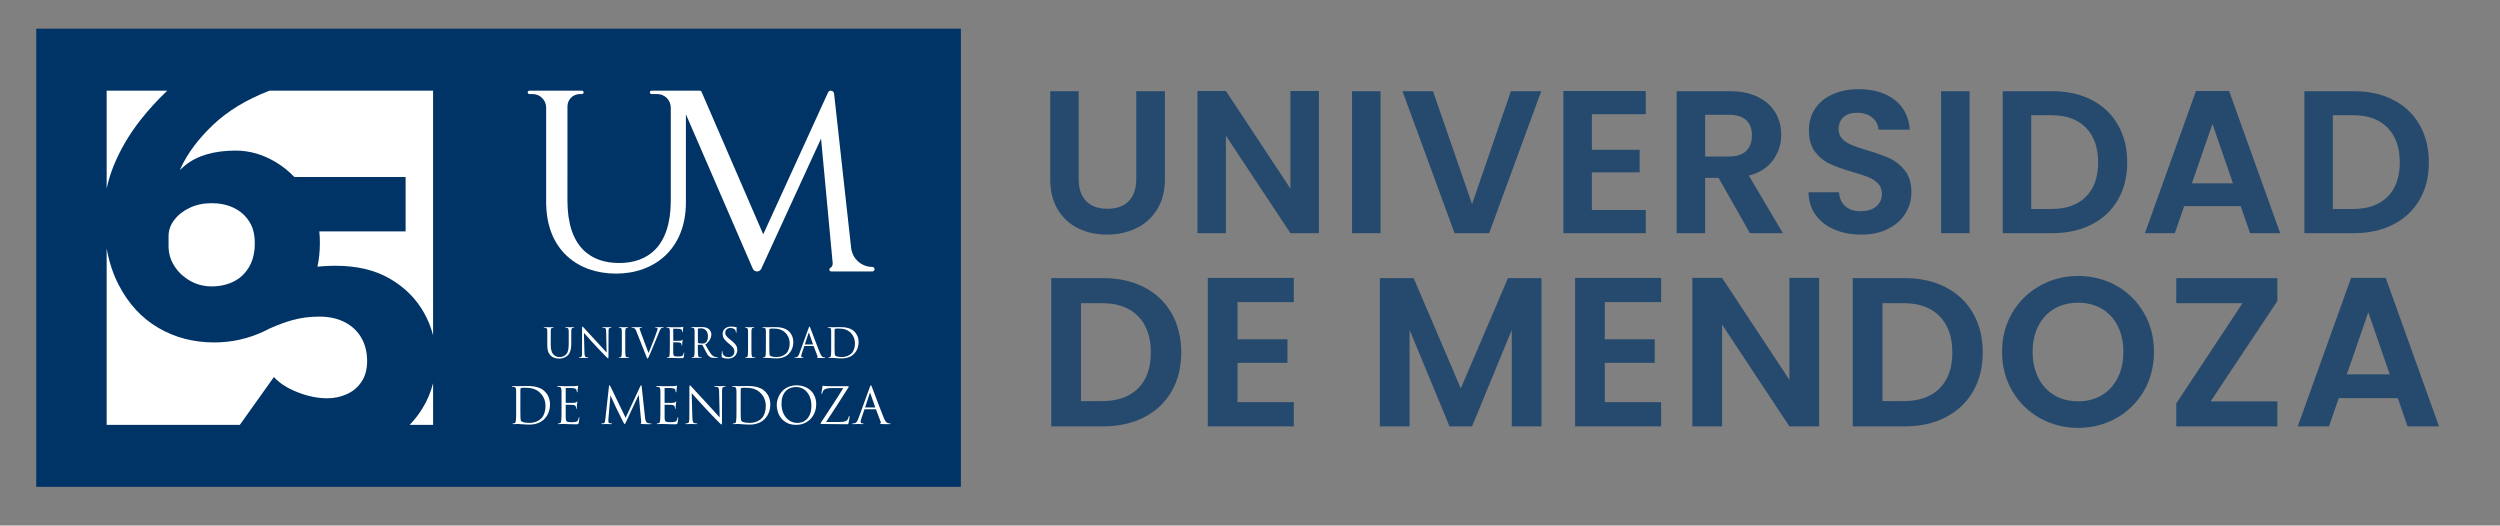 <?xml version="1.0" encoding="UTF-8"?>
<svg id="Capa_1" data-name="Capa 1" xmlns="http://www.w3.org/2000/svg" viewBox="0 0 3656.08 768.51">
  <rect x="0" y="0" width="3656.08" height="768.51" fill="#808080" stroke="none"/>
  <defs>
    <style>
      .cls-1, .cls-2 {
        fill: #fff;
      }

      .cls-2, .cls-3 {
        fill-rule: evenodd;
      }

      .cls-4, .cls-3 {
        fill: #036;
      }

      .cls-5 {
        opacity: .7;
      }
    </style>
  </defs>
  <path class="cls-3" d="M53,711.95V41.95h1352.22v670H53Z"/>
  <g class="cls-5">
    <g>
      <path class="cls-4" d="M1577.5,133.39v128.5c0,14.08,3.67,24.84,11.01,32.27,7.33,7.44,17.65,11.16,30.94,11.16s23.89-3.72,31.23-11.16c7.33-7.44,11.01-18.19,11.01-32.27v-128.5h41.94v128.21c0,17.65-3.82,32.57-11.45,44.77-7.64,12.19-17.85,21.37-30.64,27.51-12.79,6.15-27.02,9.22-42.69,9.22s-29.5-3.07-42.09-9.22c-12.6-6.14-22.56-15.32-29.9-27.51-7.34-12.2-11.01-27.12-11.01-44.77v-128.21h41.65Z"/>
      <path class="cls-4" d="M1928.8,341.02h-41.65l-94.3-142.49v142.49h-41.65v-207.93h41.65l94.3,142.78v-142.78h41.65v207.93Z"/>
      <path class="cls-4" d="M2018.93,133.39v207.63h-41.65v-207.63h41.65Z"/>
      <path class="cls-4" d="M2253.92,133.39l-76.15,207.63h-50.57l-76.15-207.63h44.62l57.11,165.09,56.82-165.09h44.32Z"/>
      <path class="cls-4" d="M2327.99,167v52.06h69.9v33.02h-69.9v55.03h78.83v33.91h-120.47v-207.93h120.47v33.91h-78.83Z"/>
      <path class="cls-4" d="M2559.12,341.02l-45.81-80.91h-19.63v80.91h-41.65v-207.63h77.94c16.06,0,29.75,2.83,41.05,8.48,11.3,5.65,19.78,13.29,25.43,22.9,5.65,9.62,8.48,20.38,8.48,32.27,0,13.68-3.97,26.03-11.9,37.03-7.93,11.01-19.74,18.59-35.4,22.76l49.68,84.18h-48.19ZM2493.68,228.87h34.8c11.3,0,19.73-2.72,25.28-8.18,5.55-5.45,8.33-13.04,8.33-22.76s-2.78-16.91-8.33-22.16c-5.55-5.25-13.98-7.88-25.28-7.88h-34.8v60.98Z"/>
      <path class="cls-4" d="M2682.72,335.66c-11.6-4.96-20.78-12.09-27.52-21.42-6.74-9.32-10.22-20.33-10.41-33.02h44.62c.59,8.53,3.62,15.27,9.07,20.23,5.45,4.96,12.94,7.44,22.46,7.44s17.35-2.33,22.9-6.99c5.55-4.66,8.33-10.76,8.33-18.29,0-6.15-1.89-11.2-5.65-15.17-3.77-3.96-8.48-7.09-14.13-9.37-5.65-2.28-13.44-4.81-23.35-7.58-13.49-3.96-24.44-7.88-32.87-11.75-8.43-3.87-15.67-9.71-21.71-17.55-6.05-7.83-9.07-18.29-9.07-31.38,0-12.29,3.07-23,9.22-32.13,6.14-9.12,14.77-16.11,25.88-20.97,11.1-4.86,23.8-7.29,38.08-7.29,21.42,0,38.82,5.21,52.2,15.62,13.39,10.41,20.77,24.94,22.16,43.58h-45.81c-.4-7.14-3.42-13.04-9.07-17.7-5.65-4.66-13.14-6.99-22.46-6.99-8.13,0-14.63,2.08-19.48,6.25-4.86,4.16-7.29,10.22-7.29,18.15,0,5.55,1.83,10.16,5.5,13.83,3.67,3.67,8.23,6.64,13.68,8.92,5.45,2.28,13.14,4.91,23.05,7.88,13.48,3.97,24.49,7.93,33.02,11.9,8.52,3.97,15.86,9.92,22.01,17.85,6.14,7.94,9.22,18.35,9.22,31.23,0,11.11-2.88,21.42-8.63,30.94-5.75,9.52-14.18,17.1-25.28,22.76-11.11,5.65-24.29,8.48-39.56,8.48-14.48,0-27.52-2.48-39.12-7.44Z"/>
      <path class="cls-4" d="M2880.38,133.39v207.63h-41.65v-207.63h41.65Z"/>
      <path class="cls-4" d="M3059,146.18c16.56,8.53,29.35,20.67,38.37,36.44,9.02,15.77,13.53,34.06,13.53,54.88s-4.51,39.02-13.53,54.58c-9.03,15.57-21.82,27.62-38.37,36.14-16.56,8.53-35.75,12.79-57.56,12.79h-72.58v-207.63h72.58c21.81,0,41,4.27,57.56,12.79ZM3050.53,287.77c11.9-11.9,17.85-28.65,17.85-50.27s-5.95-38.52-17.85-50.72c-11.9-12.2-28.76-18.29-50.57-18.29h-29.45v137.13h29.45c21.81,0,38.67-5.95,50.57-17.85Z"/>
      <path class="cls-4" d="M3276.9,301.45h-82.7l-13.68,39.56h-43.73l74.66-207.93h48.49l74.66,207.93h-44.02l-13.68-39.56ZM3265.59,268.14l-30.04-86.86-30.04,86.86h60.09Z"/>
      <path class="cls-4" d="M3500.14,146.18c16.56,8.53,29.35,20.67,38.37,36.44,9.02,15.77,13.53,34.06,13.53,54.88s-4.51,39.02-13.53,54.58c-9.03,15.57-21.82,27.62-38.37,36.14-16.56,8.53-35.75,12.79-57.56,12.79h-72.58v-207.63h72.58c21.81,0,41,4.27,57.56,12.79ZM3491.66,287.77c11.9-11.9,17.85-28.65,17.85-50.27s-5.95-38.52-17.85-50.72c-11.9-12.2-28.76-18.29-50.57-18.29h-29.45v137.13h29.45c21.81,0,38.67-5.95,50.57-17.85Z"/>
    </g>
    <g>
      <path class="cls-4" d="M1673.26,420.06c17.29,8.91,30.65,21.59,40.08,38.06,9.42,16.46,14.14,35.57,14.14,57.32s-4.71,40.75-14.14,57.01c-9.43,16.26-22.79,28.84-40.08,37.75-17.3,8.91-37.33,13.36-60.11,13.36h-75.8v-216.85h75.8c22.78,0,42.82,4.46,60.11,13.36ZM1664.41,567.94c12.43-12.43,18.64-29.92,18.64-52.5s-6.21-40.23-18.64-52.97c-12.43-12.74-30.03-19.11-52.81-19.11h-30.76v143.22h30.76c22.78,0,40.39-6.21,52.81-18.64Z"/>
      <path class="cls-4" d="M1809.8,441.81v54.37h73.01v34.48h-73.01v57.47h82.33v35.42h-125.82v-217.16h125.82v35.42h-82.33Z"/>
      <path class="cls-4" d="M2254.36,406.71v216.85h-43.49v-141.04l-58.1,141.04h-32.93l-58.41-141.04v141.04h-43.49v-216.85h49.4l68.97,161.24,68.97-161.24h49.08Z"/>
      <path class="cls-4" d="M2346.93,441.81v54.37h73.01v34.48h-73.01v57.47h82.33v35.42h-125.82v-217.16h125.82v35.42h-82.33Z"/>
      <path class="cls-4" d="M2660.4,623.55h-43.49l-98.48-148.81v148.81h-43.49v-217.16h43.49l98.48,149.12v-149.12h43.49v217.16Z"/>
      <path class="cls-4" d="M2845.4,420.06c17.29,8.91,30.65,21.59,40.08,38.06,9.42,16.46,14.14,35.57,14.14,57.32s-4.71,40.75-14.14,57.01c-9.43,16.26-22.79,28.84-40.08,37.75-17.3,8.91-37.33,13.36-60.11,13.36h-75.8v-216.85h75.8c22.78,0,42.82,4.46,60.11,13.36ZM2836.54,567.94c12.43-12.43,18.64-29.92,18.64-52.5s-6.21-40.23-18.64-52.97c-12.43-12.74-30.03-19.11-52.81-19.11h-30.76v143.22h30.76c22.78,0,40.39-6.21,52.81-18.64Z"/>
      <path class="cls-4" d="M2983.18,611.44c-16.99-9.52-30.45-22.73-40.39-39.61-9.94-16.88-14.91-35.98-14.91-57.32s4.97-40.12,14.91-57.01c9.94-16.88,23.4-30.08,40.39-39.61,16.98-9.52,35.62-14.29,55.92-14.29s39.19,4.77,56.08,14.29c16.88,9.53,30.24,22.73,40.08,39.61,9.83,16.88,14.76,35.88,14.76,57.01s-4.92,40.44-14.76,57.32c-9.84,16.88-23.25,30.09-40.23,39.61-16.98,9.53-35.62,14.29-55.92,14.29s-38.94-4.76-55.92-14.29ZM3073.58,578.04c9.94-5.9,17.71-14.34,23.3-25.32,5.59-10.98,8.39-23.71,8.39-38.21s-2.8-27.18-8.39-38.06c-5.59-10.88-13.36-19.21-23.3-25.01-9.94-5.79-21.44-8.7-34.48-8.7s-24.6,2.9-34.64,8.7c-10.05,5.8-17.86,14.14-23.46,25.01-5.59,10.87-8.39,23.56-8.39,38.06s2.8,27.24,8.39,38.21c5.59,10.98,13.41,19.42,23.46,25.32,10.04,5.9,21.59,8.85,34.64,8.85s24.54-2.95,34.48-8.85Z"/>
      <path class="cls-4" d="M3232.95,586.89h97.55v36.66h-147.88v-33.55l96.93-146.64h-96.93v-36.66h147.88v33.55l-97.55,146.64Z"/>
      <path class="cls-4" d="M3506.64,582.23h-86.37l-14.29,41.32h-45.67l77.98-217.16h50.64l77.98,217.16h-45.98l-14.29-41.32ZM3494.84,547.44l-31.38-90.72-31.38,90.72h62.75Z"/>
    </g>
  </g>
  <g>
    <g>
      <path class="cls-2" d="M1275.66,390.33h0c-15.85,0-29.17-11.99-30.93-27.83l-24.94-225.53c-.28-2.45-2.19-4.38-4.67-4.38-1.69,0-3.32.91-3.99,2.26l-94.95,207.83-90.26-208.54s-.01-.03-.02-.05l-.09-.2h-.05c-.42-.76-1.2-1.29-2.12-1.29h-70.81c-1.36,0-2.46,1.11-2.46,2.48s1.1,2.48,2.46,2.48h8.35c10.8,0,19.56,8.69,19.79,19.49,0,42.62,0,136.86,0,136.86-.26,67.09-33.98,90.73-75.56,90.73s-75.57-23.41-75.57-91.5c0-.88.04-137.49.04-137.49,0-9.84,7.82-17.83,17.55-18.07v-.02h3.64c1.36,0,2.46-1.11,2.46-2.48s-1.1-2.48-2.46-2.48h-76.91c-1.36,0-2.46,1.11-2.46,2.48s1.1,2.48,2.46,2.48h4.8c10.91,0,19.76,8.9,19.76,19.87v141.31h.06c1.18,67.14,46.44,101.41,102.13,101.41s102.18-35.56,102.18-104.11v-128.88l97.59,225.33c.97,2.64,3.47,4.53,6.43,4.53,2.78,0,5.16-1.66,6.24-4.05v.02s87.38-190.31,87.38-190.31l17,182c.26,2.78-.85,5.79-3.35,7-.95.46-1.59,1.79-1.59,2.56,0,1.85,1.44,2.78,3.27,2.78h59.58c1.83,0,3.32-1.5,3.32-3.34s-1.49-3.34-3.32-3.34Z"/>
      <g>
        <path class="cls-1" d="M800.37,504.46v-17.95c0-.9,0-1.61-.03-2.15-.02-.54-.05-1.05-.09-1.52-.08-1.04-.28-1.81-.6-2.33-.31-.52-.97-.88-1.96-1.08-.24-.08-.56-.13-.98-.15-.42-.02-.77-.03-1.04-.03-.31,0-.48-.12-.48-.36,0-.32.32-.48.95-.48.67,0,1.38,0,2.11.03.73.02,1.42.04,2.07.06.65.02,1.22.04,1.71.06.49.02.79.03.91.03s.41,0,.88-.03c.47-.02,1-.04,1.59-.06.59-.02,1.19-.04,1.81-.06.61-.02,1.13-.03,1.57-.03.63,0,.95.16.95.48,0,.24-.16.36-.48.36-.2,0-.41,0-.62.03s-.5.07-.86.15c-.79.12-1.34.46-1.64,1.02-.3.56-.49,1.35-.56,2.39-.04.48-.07.99-.09,1.52-.02.54-.03,1.25-.03,2.15v17.6c0,2.15.11,4.01.33,5.59.22,1.57.53,2.94.92,4.09.4,1.16.87,2.14,1.43,2.96.56.82,1.15,1.52,1.79,2.12,1.47,1.39,2.91,2.29,4.32,2.69,1.41.4,2.97.6,4.67.6,1.83,0,3.57-.4,5.24-1.2,1.67-.8,3.04-1.83,4.11-3.11,1.39-1.71,2.31-3.8,2.77-6.27.46-2.47.69-5.26.69-8.37v-16.7c0-.9,0-1.61-.03-2.15-.02-.54-.05-1.05-.09-1.52-.08-1.04-.28-1.81-.6-2.33-.31-.52-.97-.88-1.96-1.08-.24-.08-.56-.13-.98-.15-.42-.02-.76-.03-1.04-.03-.32,0-.48-.12-.48-.36,0-.32.32-.48.95-.48.67,0,1.37,0,2.08.03.71.02,1.36.04,1.96.06.59.02,1.1.04,1.51.06.41.02.66.03.74.03.12,0,.36,0,.71-.03.35-.02.78-.04,1.28-.06.49-.02,1.01-.04,1.54-.06.54-.02,1.02-.03,1.46-.03.64,0,.95.16.95.48,0,.24-.16.36-.47.36-.2,0-.41,0-.62.03-.22.02-.5.07-.87.15-.79.2-1.33.56-1.63,1.08-.3.52-.49,1.29-.56,2.33-.04.48-.07.99-.09,1.52-.02.54-.03,1.25-.03,2.15v15.62c0,1.63-.06,3.28-.18,4.93-.12,1.65-.38,3.27-.77,4.84-.4,1.57-.95,3.05-1.67,4.42-.71,1.37-1.67,2.6-2.86,3.68-1.07.96-2.15,1.72-3.25,2.3-1.09.58-2.15,1.03-3.18,1.34-1.04.32-2.05.53-3.04.63-1,.1-1.93.15-2.8.15-.52,0-1.24-.03-2.17-.09-.93-.06-1.98-.23-3.12-.51-1.15-.28-2.33-.71-3.54-1.29-1.21-.58-2.35-1.36-3.43-2.36-.7-.72-1.37-1.52-1.99-2.42-.63-.9-1.18-1.97-1.65-3.23-.47-1.25-.83-2.7-1.09-4.33-.25-1.63-.38-3.55-.38-5.74Z"/>
        <path class="cls-1" d="M853.95,486.83l.77,28.62c.04,1.23.11,2.26.21,3.08.1.82.24,1.49.41,2.03.18.54.41.95.69,1.22.28.28.61.48,1.01.6.55.16,1.12.26,1.69.3.57.04,1,.06,1.28.06.32,0,.48.12.48.36,0,.32-.35.48-1.07.48-1.7,0-3.11-.03-4.22-.09-1.11-.06-1.8-.09-2.08-.09s-.96.03-2.05.09c-1.09.06-2.31.09-3.66.09-.63,0-.95-.16-.95-.48,0-.24.16-.36.48-.36.24,0,.59-.02,1.07-.06.48-.04.93-.14,1.37-.3.75-.2,1.24-.84,1.46-1.91.22-1.08.32-2.97.32-5.68l.06-34.24c0-1.16.05-1.94.15-2.36s.27-.63.5-.63.56.24.98.72c.42.48.78.88,1.1,1.2.24.24.92.99,2.05,2.24,1.13,1.25,2.56,2.82,4.31,4.69,1.74,1.87,3.69,3.98,5.85,6.33,2.16,2.35,4.39,4.76,6.68,7.23,1.47,1.59,2.94,3.21,4.43,4.84,1.49,1.64,2.88,3.17,4.19,4.6,1.31,1.43,2.46,2.7,3.45,3.79.99,1.1,1.72,1.88,2.2,2.36l-.66-30.35c-.04-1.95-.2-3.33-.5-4.12-.3-.8-.9-1.31-1.81-1.55-.56-.12-1.12-.2-1.69-.24-.58-.04-.98-.06-1.22-.06-.32,0-.48-.14-.48-.42s.4-.42,1.19-.42c.67,0,1.34,0,1.99.03.66.02,1.27.04,1.84.06.58.02,1.07.04,1.49.06.41.02.7.03.86.03.32,0,.93-.03,1.84-.09.91-.06,1.98-.09,3.21-.09.71,0,1.07.14,1.07.42s-.22.42-.65.42c-.16,0-.35,0-.56.03-.22.02-.5.07-.87.15-.99.2-1.6.69-1.84,1.46-.24.78-.36,2.06-.36,3.86l-.12,35.01c0,1-.01,1.77-.03,2.33-.02.56-.05.98-.09,1.25-.04.28-.09.46-.15.54-.06.08-.15.12-.27.12s-.27-.05-.44-.15c-.18-.1-.43-.29-.74-.57-.31-.28-.72-.67-1.22-1.17-.49-.5-1.14-1.15-1.93-1.94-.16-.16-.76-.77-1.81-1.82-1.05-1.05-2.33-2.37-3.83-3.94-1.51-1.57-3.13-3.28-4.87-5.11-1.74-1.83-3.41-3.6-4.99-5.32-1.74-1.87-3.44-3.71-5.08-5.53-1.65-1.81-3.16-3.5-4.55-5.05-1.39-1.55-2.59-2.9-3.63-4.03-1.03-1.14-1.78-1.98-2.26-2.54Z"/>
        <path class="cls-1" d="M914.38,495.73v10.52c0,2.87,0,5.43.03,7.68.02,2.25.11,4.01.27,5.29.08.88.26,1.61.53,2.21.28.6.87.96,1.78,1.07.44.08.92.14,1.46.18.54.04.94.06,1.22.06.32,0,.48.12.48.36,0,.32-.32.48-.95.48-.83,0-1.67,0-2.5-.03-.83-.02-1.59-.04-2.29-.06-.69-.02-1.27-.04-1.72-.06-.45-.02-.72-.03-.8-.03s-.35,0-.8.03c-.46.02-.98.04-1.58.06-.59.02-1.21.04-1.84.06-.63.02-1.17.03-1.6.03-.64,0-.95-.16-.95-.48,0-.24.16-.36.47-.36.28,0,.58-.02.89-.06.32-.04.62-.1.89-.18.6-.12,1-.48,1.22-1.07.22-.6.39-1.34.5-2.21.16-1.28.25-3.04.27-5.29.02-2.25.03-4.81.03-7.68v-19.75c0-.9,0-1.61-.03-2.15-.02-.54-.05-1.05-.09-1.52-.12-1.95-.79-3.07-2.02-3.35-.31-.08-.65-.14-1.01-.18-.35-.04-.64-.06-.83-.06-.31,0-.47-.12-.47-.36,0-.32.31-.48.95-.48.47,0,1.05,0,1.72.03.67.02,1.31.04,1.9.06.59.02,1.12.04,1.58.06.45.02.72.03.8.03s.35,0,.8-.03c.46-.02.98-.04,1.58-.06.59-.02,1.21-.04,1.84-.06.63-.02,1.17-.03,1.6-.03.64,0,.95.16.95.48,0,.24-.16.36-.48.36-.2,0-.41,0-.62.03-.22.02-.5.07-.86.15-.79.16-1.34.51-1.63,1.05-.3.54-.49,1.32-.56,2.36-.04.48-.07.99-.09,1.52-.02.54-.03,1.25-.03,2.15v9.23Z"/>
        <path class="cls-1" d="M937.01,485.69l11.41,30.59c.56-1.31,1.23-2.96,2.02-4.93.79-1.97,1.63-4.06,2.5-6.27.87-2.21,1.75-4.46,2.64-6.75.89-2.29,1.71-4.44,2.47-6.45.75-2.01,1.4-3.79,1.93-5.35.53-1.55.92-2.69,1.16-3.41.16-.44.29-.86.39-1.25.1-.4.15-.74.15-1.02,0-.24-.05-.49-.15-.75-.1-.26-.31-.47-.63-.63-.35-.12-.74-.19-1.16-.21s-.78-.03-1.1-.03c-.44,0-.66-.12-.66-.36,0-.32.44-.48,1.31-.48,1.19,0,2.37.03,3.54.09,1.17.06,1.93.09,2.29.09.08,0,.29,0,.62-.03.33-.02.73-.04,1.19-.06.46-.02.93-.04,1.43-.06.49-.02.96-.03,1.4-.03.67,0,1.01.14,1.01.42s-.24.42-.71.42c-.2,0-.58.03-1.16.09-.57.06-1.14.27-1.69.63-.2.12-.41.29-.62.51-.22.22-.46.54-.71.96-.26.42-.54.97-.86,1.64-.32.68-.67,1.51-1.07,2.51-.16.44-.46,1.18-.89,2.21-.44,1.04-.95,2.29-1.54,3.76-.6,1.47-1.26,3.09-1.99,4.84-.73,1.75-1.48,3.55-2.23,5.38-1.82,4.38-3.39,8.13-4.69,11.23-1.31,3.11-2.3,5.4-2.97,6.87-.83,1.79-1.39,3-1.66,3.61-.28.62-.56.93-.83.93-.36,0-.67-.26-.92-.78-.26-.52-.66-1.49-1.22-2.93l-14.56-36.63c-.31-.84-.62-1.51-.92-2.03-.3-.52-.61-.94-.92-1.28-.31-.34-.67-.6-1.07-.78-.39-.18-.85-.35-1.36-.51-.44-.12-.87-.19-1.31-.21-.44-.02-.75-.03-.95-.03-.32,0-.48-.14-.48-.42s.51-.42,1.54-.42c.71,0,1.45,0,2.2.03.75.02,1.44.04,2.08.06.63.02,1.19.04,1.67.06.47.02.81.03,1.01.03.31,0,1.03-.03,2.14-.09,1.11-.06,2.24-.09,3.39-.09,1.07,0,1.6.14,1.6.42s-.2.42-.59.42c-.32,0-.71.02-1.16.06-.46.04-.82.12-1.1.24-.31.16-.52.35-.62.57-.1.22-.15.43-.15.63,0,.4.16,1.04.48,1.91.31.88.69,1.89,1.13,3.05Z"/>
        <path class="cls-1" d="M979.61,506.25v-19.75c0-.9-.01-1.61-.03-2.15-.02-.54-.05-1.05-.09-1.52-.08-1.04-.28-1.81-.6-2.33-.31-.52-.97-.88-1.96-1.08-.24-.08-.56-.13-.98-.15s-.76-.03-1.04-.03c-.32,0-.48-.12-.48-.36,0-.32.32-.48.95-.48h2.14c.75,0,1.46.02,2.14.06l2.44.12h6.45c1.6,0,3.11,0,4.51-.03,1.41-.02,2.29-.03,2.65-.03,1.15-.08,2-.18,2.55-.3.16-.04.3-.1.42-.18.12-.08.26-.12.41-.12s.24.18.24.54c0,.2-.06.51-.18.93-.12.42-.22,1.05-.3,1.88,0,.16,0,.42-.03.78-.02.36-.05.75-.09,1.17-.04.42-.07.82-.09,1.2-.02.38-.05.65-.09.81-.04.16-.09.31-.15.45-.06.14-.15.21-.27.21-.31,0-.47-.26-.47-.78,0-.2-.02-.52-.06-.96-.04-.44-.14-.84-.3-1.2-.2-.48-.55-.89-1.07-1.22-.51-.34-1.56-.61-3.15-.81-.24-.04-.77-.07-1.61-.09-.83-.02-1.7-.04-2.61-.06-.91-.02-1.75-.03-2.52-.03h-1.4c-.24,0-.36.2-.36.6v16.49c0,.4.12.6.36.6h4.49c1.05,0,2.05,0,3-.03.95-.02,1.61-.05,1.96-.09.71-.08,1.29-.16,1.72-.24.44-.08.79-.28,1.07-.6.44-.52.73-.78.89-.78.2,0,.3.16.3.48,0,.2-.06.56-.18,1.08-.12.52-.22,1.28-.3,2.27-.04.32-.07.67-.09,1.05-.02.38-.04.76-.06,1.14-.02.38-.04.72-.06,1.02-.02.3-.03.51-.03.63,0,.24-.02.49-.06.75-.04.26-.16.39-.36.39-.28,0-.42-.18-.42-.54,0-.32,0-.63-.03-.93-.02-.3-.09-.65-.21-1.05-.12-.44-.38-.87-.77-1.29-.4-.42-1.17-.69-2.32-.81-.4-.04-1.02-.08-1.87-.12-.85-.04-1.72-.07-2.62-.09-.89-.02-1.72-.04-2.49-.06-.77-.02-1.28-.03-1.52-.03-.28,0-.42.14-.42.42v15.43c.04,1.03.15,1.87.33,2.5.18.64.51,1.13,1.01,1.49.49.36,1.18.6,2.05.72.87.12,2.04.18,3.5.18.79,0,1.74-.03,2.85-.09,1.11-.06,2.06-.25,2.85-.57.79-.32,1.39-.81,1.78-1.47.4-.66.69-1.6.89-2.84.12-.6.3-.9.54-.9.2,0,.3.1.32.3.02.2.03.4.03.6,0,.12-.03.43-.09.92-.06.5-.13,1.06-.21,1.67-.08.62-.16,1.23-.24,1.83-.08.6-.16,1.06-.24,1.39-.12.41-.24.72-.35.92s-.3.36-.54.46c-.24.1-.53.16-.89.18-.36.02-.83.03-1.43.03-2.26,0-4.21-.02-5.85-.06-1.64-.04-3.04-.08-4.19-.12-1.15-.08-2.1-.13-2.85-.15-.75-.02-1.34-.03-1.78-.03h-.77c-.44,0-.97.02-1.61.06-.6,0-1.21.02-1.84.06-.64.04-1.17.06-1.61.06-.63,0-.95-.16-.95-.48,0-.24.16-.36.48-.36.28,0,.57-.02.89-.06.31-.04.61-.1.89-.18.59-.12,1-.48,1.22-1.07.22-.6.39-1.34.5-2.21.16-1.28.25-3.04.27-5.29.02-2.25.03-4.81.03-7.68Z"/>
        <path class="cls-1" d="M1064.21,524.41c-1.39,0-2.75-.12-4.1-.35-1.34-.23-2.64-.64-3.86-1.22-.44-.19-.69-.42-.77-.67-.08-.26-.12-.78-.12-1.58,0-1.51.04-2.83.12-3.94.08-1.11.14-1.91.18-2.39.04-.64.2-.96.48-.96s.42.22.42.66c0,.28,0,.61.03.99s.07.79.15,1.22c.24,1.12.63,2.06,1.19,2.84.55.78,1.24,1.4,2.05,1.88.81.48,1.69.83,2.65,1.05.95.22,1.92.33,2.91.33,1.42,0,2.67-.24,3.74-.72,1.07-.48,1.95-1.09,2.64-1.82.69-.74,1.22-1.59,1.57-2.54.36-.96.54-1.91.54-2.87,0-1.04-.12-1.98-.36-2.84-.24-.86-.63-1.7-1.16-2.51-.54-.82-1.24-1.65-2.11-2.51-.87-.86-1.94-1.82-3.21-2.9l-2.67-2.21c-1.59-1.32-2.87-2.53-3.86-3.65-.99-1.12-1.78-2.2-2.35-3.26-.58-1.06-.97-2.07-1.19-3.05-.22-.98-.32-1.98-.32-3.02,0-1.59.29-3.05.86-4.37.57-1.32,1.4-2.45,2.47-3.41,1.07-.96,2.36-1.69,3.86-2.21,1.51-.52,3.21-.78,5.11-.78,1.15,0,2.17.05,3.06.15.89.1,1.71.25,2.47.45.55.12.98.2,1.28.24.3.04.56.06.8.06.4,0,.59.14.59.42,0,.16-.04.75-.12,1.76-.08,1.02-.12,2.54-.12,4.57,0,.92-.14,1.37-.42,1.37-.2,0-.32-.07-.36-.21-.04-.14-.08-.33-.12-.57-.04-.36-.13-.87-.27-1.52-.14-.66-.31-1.15-.5-1.46-.08-.16-.26-.42-.53-.78-.28-.36-.71-.72-1.28-1.07-.58-.36-1.32-.67-2.23-.93-.91-.26-2.04-.39-3.39-.39-2.06,0-3.79.61-5.2,1.82-1.41,1.21-2.11,2.92-2.11,5.11,0,.84.1,1.62.32,2.36.22.74.6,1.49,1.16,2.24.56.76,1.3,1.57,2.23,2.45.93.88,2.11,1.87,3.53,2.99l1.67,1.32c1.74,1.39,3.18,2.69,4.31,3.88s2.02,2.34,2.67,3.44c.65,1.1,1.1,2.19,1.34,3.29.24,1.1.35,2.24.35,3.44,0,.6-.07,1.32-.21,2.15-.14.84-.4,1.71-.77,2.63-.38.92-.89,1.82-1.55,2.72-.66.9-1.49,1.7-2.52,2.42-1.27.92-2.67,1.56-4.22,1.94-1.54.38-3.13.57-4.75.57Z"/>
        <path class="cls-1" d="M1098.91,495.73v10.52c0,2.87,0,5.43.03,7.68.02,2.25.11,4.01.27,5.29.08.88.26,1.61.54,2.21.28.6.87.96,1.78,1.07.44.08.92.14,1.46.18.53.04.94.06,1.22.06.32,0,.48.12.48.36,0,.32-.32.48-.95.48-.83,0-1.67,0-2.5-.03-.83-.02-1.59-.04-2.28-.06-.69-.02-1.27-.04-1.72-.06-.46-.02-.72-.03-.8-.03s-.35,0-.8.03c-.46.02-.98.04-1.57.06-.6.02-1.21.04-1.84.06-.64.02-1.17.03-1.61.03-.63,0-.95-.16-.95-.48,0-.24.16-.36.48-.36.28,0,.57-.02.89-.06s.61-.1.89-.18c.59-.12,1-.48,1.22-1.07.22-.6.39-1.34.5-2.21.16-1.28.25-3.04.27-5.29.02-2.25.03-4.81.03-7.68v-19.75c0-.9,0-1.61-.03-2.15-.02-.54-.05-1.05-.09-1.52-.12-1.95-.79-3.07-2.02-3.35-.31-.08-.65-.14-1.01-.18-.35-.04-.63-.06-.83-.06-.32,0-.48-.12-.48-.36,0-.32.31-.48.95-.48.48,0,1.05,0,1.72.03.67.02,1.3.04,1.9.06.59.02,1.11.04,1.57.06.45.02.72.03.8.03s.35,0,.8-.03c.46-.02.98-.04,1.58-.06.59-.02,1.21-.04,1.84-.06.63-.02,1.17-.03,1.6-.03.64,0,.95.16.95.48,0,.24-.16.36-.47.36-.2,0-.41,0-.62.03-.22.02-.5.07-.87.15-.79.16-1.33.51-1.63,1.05-.3.54-.49,1.32-.56,2.36-.04.48-.07.99-.09,1.52-.02.54-.03,1.25-.03,2.15v9.23Z"/>
        <path class="cls-1" d="M1120.06,506.25v-19.75c0-.9,0-1.61-.03-2.15-.02-.54-.05-1.05-.09-1.52-.08-1.04-.28-1.81-.6-2.33-.31-.52-.97-.88-1.96-1.08-.24-.08-.56-.13-.98-.15-.42-.02-.77-.03-1.04-.03-.31,0-.47-.12-.47-.36,0-.32.31-.48.95-.48.67,0,1.38,0,2.14.03.75.02,1.46.04,2.11.06.65.02,1.21.04,1.66.06.46.02.72.03.8.03.16,0,.5,0,1.04-.03.54-.02,1.17-.04,1.9-.06.73-.02,1.54-.04,2.41-.06.87-.02,1.76-.03,2.67-.03,1.47,0,3.2,0,5.2.03,2,.02,4.09.23,6.27.63,2.18.4,4.34,1.07,6.48,2,2.14.94,4.1,2.32,5.88,4.15.75.8,1.48,1.69,2.17,2.69.69,1,1.3,2.12,1.84,3.38.53,1.25.96,2.64,1.28,4.15.31,1.51.47,3.17.47,4.96s-.18,3.64-.53,5.32c-.36,1.67-.83,3.22-1.43,4.63-.59,1.42-1.28,2.7-2.05,3.86-.77,1.16-1.58,2.17-2.41,3.05-.63.68-1.46,1.41-2.47,2.21-1.01.8-2.25,1.54-3.71,2.24-1.47.7-3.17,1.28-5.11,1.73-1.94.46-4.18.69-6.72.69-1.27,0-2.65-.04-4.13-.12-1.49-.08-2.86-.16-4.13-.24-1.31-.08-2.42-.16-3.33-.24-.91-.08-1.45-.12-1.6-.12h-.77c-.44,0-.97.02-1.61.06-.59,0-1.21.02-1.84.06-.63.04-1.17.06-1.6.06-.63,0-.95-.16-.95-.48,0-.24.16-.36.48-.36.28,0,.57-.02.89-.06.31-.04.62-.1.89-.18.59-.12,1-.48,1.22-1.07.22-.6.39-1.34.5-2.21.16-1.28.25-3.04.27-5.29.02-2.25.03-4.81.03-7.68ZM1125.05,494.78v11.95c0,1.43.01,2.73.03,3.88.02,1.16.04,2.13.06,2.93.02.8.03,1.34.03,1.61,0,.36.02.77.06,1.22.04.46.08.91.12,1.34.04.44.1.84.18,1.2.08.36.18.62.3.78.2.28.5.56.92.84.41.28,1.01.54,1.78.78.77.24,1.76.43,2.97.57,1.21.14,2.68.21,4.43.21,2.77,0,5.38-.48,7.81-1.43,2.44-.96,4.55-2.33,6.33-4.12.75-.75,1.43-1.67,2.02-2.75.59-1.08,1.1-2.24,1.51-3.5.41-1.25.72-2.56.92-3.91.2-1.35.3-2.73.3-4.12,0-1.91-.18-3.65-.53-5.2-.35-1.55-.82-2.96-1.4-4.21-.57-1.25-1.2-2.35-1.87-3.29-.67-.94-1.31-1.72-1.9-2.36-1.39-1.47-2.85-2.66-4.4-3.56-1.54-.9-3.13-1.58-4.75-2.06-1.63-.48-3.3-.79-5.02-.93-1.72-.14-3.47-.21-5.26-.21-.31,0-.66,0-1.04.03-.38.02-.76.05-1.16.09-.4.04-.74.09-1.04.15-.3.06-.5.11-.62.15-.47.2-.71.6-.71,1.2,0,.52,0,1.26-.03,2.21-.02.96-.03,2.02-.03,3.2v7.32Z"/>
        <path class="cls-1" d="M1169.01,517l13.49-37.1c.36-.99.61-1.63.77-1.91.16-.28.34-.42.53-.42s.37.13.53.39c.16.26.42.85.77,1.76.16.4.52,1.34,1.1,2.84.57,1.49,1.27,3.33,2.08,5.5.81,2.17,1.71,4.55,2.7,7.14.99,2.59,1.97,5.15,2.94,7.68.97,2.53,1.9,4.93,2.79,7.2.89,2.27,1.63,4.16,2.23,5.68.51,1.32,1.02,2.39,1.51,3.23.49.84.95,1.49,1.37,1.97s.81.82,1.19,1.02c.37.2.72.34,1.04.42.44.16.87.26,1.28.3.42.04.78.06,1.1.06.39,0,.59.12.59.36,0,.2-.12.33-.35.39-.24.06-.51.09-.83.09h-3.47c-.85,0-1.78,0-2.79-.03-1.01-.02-2.03-.05-3.06-.09-.55-.04-.99-.07-1.3-.09-.32-.02-.48-.13-.48-.33s.14-.34.42-.42c.2-.08.35-.25.48-.51.12-.26.08-.63-.12-1.11l-5.52-14.7c-.12-.24-.3-.36-.53-.36h-12.77c-.28,0-.48.16-.59.48l-3.57,10.58c-.55,1.55-.83,2.89-.83,4,0,.6.25,1.04.74,1.32.49.28,1,.42,1.51.42h.59c.4,0,.6.12.6.36,0,.32-.3.48-.89.48-.36,0-.77,0-1.25-.03-.48-.02-.93-.04-1.37-.06-.44-.02-.84-.04-1.22-.06-.38-.02-.65-.03-.8-.03s-.47,0-.92.03c-.46.02-1,.04-1.64.06-.63.02-1.3.04-2.02.06-.71.02-1.42.03-2.14.03-.75,0-1.13-.16-1.13-.48,0-.24.18-.36.53-.36.2,0,.48,0,.83-.03.36-.02.66-.05.89-.09,1.39-.2,2.43-.81,3.12-1.82.69-1.02,1.32-2.28,1.87-3.79ZM1177.33,503.8h11.35c.24,0,.31-.14.24-.42l-5.64-16.13c-.32-.88-.61-.88-.89,0l-5.23,16.13c-.12.28-.06.42.18.42Z"/>
        <path class="cls-1" d="M1215.53,506.25v-19.75c0-.9,0-1.61-.03-2.15-.02-.54-.05-1.05-.09-1.52-.08-1.04-.28-1.81-.59-2.33-.32-.52-.97-.88-1.96-1.08-.24-.08-.56-.13-.98-.15-.42-.02-.76-.03-1.04-.03-.32,0-.48-.12-.48-.36,0-.32.31-.48.95-.48.67,0,1.38,0,2.14.03.75.02,1.46.04,2.11.06.65.02,1.21.04,1.67.06.45.02.72.03.8.03.16,0,.5,0,1.04-.03.53-.02,1.17-.04,1.9-.06.73-.02,1.54-.04,2.41-.06.87-.02,1.76-.03,2.67-.03,1.47,0,3.2,0,5.2.03,2,.02,4.09.23,6.27.63,2.18.4,4.34,1.07,6.47,2,2.14.94,4.1,2.32,5.88,4.15.75.8,1.48,1.69,2.17,2.69.69,1,1.31,2.12,1.84,3.38.54,1.25.96,2.64,1.28,4.15.31,1.51.48,3.17.48,4.96s-.18,3.64-.53,5.32c-.36,1.67-.83,3.22-1.43,4.63-.59,1.42-1.28,2.7-2.05,3.86-.77,1.16-1.58,2.17-2.41,3.05-.64.68-1.46,1.41-2.47,2.21-1.01.8-2.25,1.54-3.72,2.24-1.46.7-3.17,1.28-5.11,1.73-1.94.46-4.18.69-6.71.69-1.27,0-2.65-.04-4.13-.12-1.48-.08-2.86-.16-4.13-.24-1.3-.08-2.42-.16-3.32-.24-.91-.08-1.45-.12-1.61-.12h-.77c-.44,0-.97.02-1.6.06-.59,0-1.21.02-1.84.06-.63.04-1.17.06-1.6.06-.64,0-.95-.16-.95-.48,0-.24.16-.36.47-.36.28,0,.58-.02.89-.06.32-.04.62-.1.89-.18.6-.12,1-.48,1.22-1.07.22-.6.39-1.34.5-2.21.16-1.28.25-3.04.27-5.29.02-2.25.03-4.81.03-7.68ZM1220.52,494.78v11.95c0,1.43,0,2.73.03,3.88.02,1.16.04,2.13.06,2.93.02.8.03,1.34.03,1.61,0,.36.02.77.06,1.22.04.46.08.91.12,1.34.04.44.1.84.18,1.2.08.36.18.62.3.78.2.28.5.56.92.84.41.28,1.01.54,1.78.78.77.24,1.76.43,2.97.57,1.21.14,2.68.21,4.43.21,2.77,0,5.38-.48,7.81-1.43,2.43-.96,4.54-2.33,6.33-4.12.75-.75,1.42-1.67,2.02-2.75.59-1.08,1.1-2.24,1.51-3.5.42-1.25.72-2.56.92-3.91.2-1.35.3-2.73.3-4.12,0-1.91-.18-3.65-.54-5.2-.35-1.55-.82-2.96-1.4-4.21-.57-1.25-1.2-2.35-1.87-3.29-.68-.94-1.31-1.72-1.9-2.36-1.39-1.47-2.85-2.66-4.4-3.56-1.54-.9-3.13-1.58-4.75-2.06-1.62-.48-3.3-.79-5.02-.93-1.72-.14-3.48-.21-5.26-.21-.32,0-.67,0-1.04.03-.38.02-.76.05-1.16.09-.39.04-.74.09-1.04.15-.3.06-.5.11-.62.15-.48.2-.71.6-.71,1.2,0,.52-.01,1.26-.03,2.21-.02.96-.03,2.02-.03,3.2v7.32Z"/>
        <path class="cls-1" d="M1049.66,522.57c-.2,0-.49,0-.89-.03-.39-.02-.87-.07-1.43-.15-.75-.12-1.74-.44-2.97-.96-1.23-.52-2.65-1.63-4.28-3.34-1.61-1.73-8.76-14.38-8.76-14.38.69-.26,1.4-.62,2.03-1.15,2.52-2.38,4.31-4.66,5.34-6.84,1.07-2.25,1.6-4.49,1.6-6.72,0-1.03-.15-1.99-.45-2.87-.3-.87-.65-1.65-1.07-2.33-.42-.68-.86-1.26-1.34-1.76-.48-.5-.89-.89-1.25-1.16-1.58-1.15-3.32-1.88-5.2-2.18-1.88-.3-3.77-.45-5.67-.45-.48,0-1.07,0-1.78.03-.71.02-1.44.04-2.17.06-.73.02-1.38.04-1.96.06-.57.02-.94.03-1.1.03-.08,0-.35,0-.8-.03-.46-.02-1.01-.04-1.66-.06-.65-.02-1.36-.04-2.11-.06-.75-.02-1.47-.03-2.14-.03-.63,0-.95.16-.95.48,0,.24.16.36.48.36.28,0,.62,0,1.04.03.42.02.74.07.98.15.99.2,1.64.56,1.96,1.08.32.52.51,1.29.6,2.33.04.48.07.99.09,1.52.02.54.03,1.25.03,2.15v19.74c0,2.87-.01,5.43-.03,7.67-.02,2.25-.11,4.01-.27,5.29-.12.87-.29,1.61-.5,2.21-.22.6-.63.96-1.22,1.07-.28.08-.58.14-.89.18-.32.04-.62.06-.89.06-.32,0-.48.12-.48.36,0,.32.32.48.95.48.44,0,.97,0,1.61-.03.63-.02,1.25-.04,1.84-.06.59-.02,1.3-.05,2.14-.09.08,0,.35,0,.8.03.46.02,1.03.04,1.72.06.69.02,1.45.04,2.28.06.83.02,1.66.03,2.5.03.63,0,.95-.16.95-.48,0-.24-.16-.36-.48-.36-.28,0-.68-.02-1.22-.06-.53-.04-1.02-.1-1.45-.18-.91-.12-1.5-.48-1.78-1.07-.28-.6-.46-1.33-.54-2.21-.16-1.28-.25-3.04-.27-5.29-.02-2.25-.03-4.81-.03-7.67v-1.43c0-.32.14-.48.41-.48l5.58.08h0c.27,0,.53.16.76.4.28.4,6.59,12.97,7.78,14.43,1.19,1.45,2.41,2.52,3.68,3.19.75.44,1.58.74,2.49.9.91.16,2.2.24,3.86.24h3.59c.56,0,.93-.03,1.13-.09.2-.06.3-.19.3-.39,0-.24-.18-.36-.53-.36ZM1021.01,501.49c-.28-.16-.41-.4-.41-.72v-19.53c0-.36.16-.6.47-.72.32-.08.83-.16,1.55-.24.71-.08,1.52-.12,2.43-.12,3.21,0,5.72,1.06,7.54,3.17,1.82,2.11,2.73,5.04,2.73,8.78,0,2.27-.35,4.19-1.04,5.76-.69,1.57-1.56,2.72-2.59,3.43-.67.48-1.41.79-2.2.93-.79.14-1.54.21-2.25.21-1.31,0-2.57-.09-3.77-.27-1.21-.18-2.03-.41-2.47-.69Z"/>
      </g>
      <g>
        <path class="cls-1" d="M754.84,598.89v-24.37c0-1.11-.01-1.99-.04-2.65-.03-.66-.06-1.29-.11-1.88-.1-1.28-.34-2.24-.73-2.88-.39-.64-1.2-1.08-2.42-1.33-.3-.1-.7-.16-1.21-.18-.51-.02-.94-.04-1.28-.04-.39,0-.59-.15-.59-.44,0-.39.39-.59,1.17-.59.83,0,1.71.01,2.64.04.93.03,1.8.05,2.6.07.81.03,1.49.05,2.06.07.56.02.89.04.99.04.19,0,.62-.01,1.28-.04.66-.02,1.44-.05,2.35-.07.9-.02,1.89-.05,2.97-.07,1.08-.02,2.18-.04,3.3-.04,1.81,0,3.95.01,6.41.04,2.47.03,5.05.28,7.74.77,2.69.49,5.35,1.32,7.99,2.47,2.64,1.16,5.06,2.86,7.26,5.13.93.98,1.82,2.09,2.68,3.32.86,1.23,1.61,2.62,2.27,4.17.66,1.55,1.19,3.26,1.58,5.12.39,1.87.59,3.91.59,6.12s-.22,4.5-.66,6.56c-.44,2.07-1.03,3.97-1.76,5.72-.73,1.75-1.58,3.33-2.53,4.76-.95,1.43-1.94,2.68-2.97,3.76-.78.84-1.8,1.74-3.04,2.73-1.25.98-2.78,1.91-4.58,2.76-1.81.86-3.91,1.58-6.31,2.14-2.4.56-5.16.85-8.29.85-1.56,0-3.26-.05-5.1-.15-1.83-.1-3.53-.2-5.09-.3-1.62-.1-2.98-.2-4.11-.29-1.12-.1-1.79-.15-1.98-.15h-.95c-.54,0-1.2.02-1.98.07-.73,0-1.49.03-2.27.08-.78.05-1.44.07-1.98.07-.78,0-1.17-.2-1.17-.59,0-.29.19-.44.58-.44.34,0,.71-.02,1.1-.07.39-.05.76-.12,1.1-.22.73-.15,1.23-.59,1.5-1.33.27-.74.48-1.65.62-2.73.2-1.57.3-3.75.33-6.53.02-2.78.04-5.94.04-9.47ZM761,584.73v14.75c0,1.77.01,3.37.04,4.8.02,1.42.05,2.63.07,3.61.02.98.04,1.65.04,1.99,0,.44.02.95.07,1.51.05.57.1,1.12.15,1.66.05.54.12,1.03.22,1.47.1.44.22.76.37.96.25.35.62.69,1.14,1.03.51.35,1.25.67,2.2.96.95.3,2.17.53,3.67.7,1.49.17,3.31.26,5.46.26,3.42,0,6.64-.59,9.64-1.77,3.01-1.18,5.61-2.87,7.81-5.09.93-.93,1.76-2.06,2.49-3.39.73-1.33,1.36-2.77,1.87-4.31.51-1.55.89-3.16,1.14-4.83.25-1.67.37-3.37.37-5.09,0-2.36-.22-4.5-.66-6.42-.44-1.92-1.02-3.65-1.72-5.2-.71-1.55-1.48-2.9-2.31-4.06-.83-1.15-1.61-2.13-2.35-2.91-1.71-1.82-3.52-3.28-5.42-4.39-1.91-1.11-3.86-1.95-5.87-2.54-2-.59-4.07-.97-6.2-1.14-2.13-.17-4.29-.26-6.49-.26-.39,0-.82.01-1.28.04-.47.02-.94.06-1.43.11-.49.05-.92.11-1.28.18-.37.07-.62.14-.77.18-.59.25-.88.74-.88,1.48,0,.64-.01,1.55-.04,2.73-.03,1.18-.04,2.5-.04,3.94v9.03Z"/>
        <path class="cls-1" d="M821.2,598.89v-24.37c0-1.11-.01-1.99-.04-2.65-.03-.66-.06-1.29-.11-1.88-.1-1.28-.34-2.24-.73-2.88-.39-.64-1.2-1.08-2.42-1.33-.3-.1-.7-.16-1.21-.18-.51-.02-.94-.04-1.28-.04-.39,0-.59-.15-.59-.44,0-.39.39-.59,1.17-.59h2.64c.93,0,1.81.02,2.64.07l3.01.15h7.96c1.98,0,3.84-.01,5.57-.04,1.73-.02,2.82-.04,3.26-.04,1.42-.1,2.47-.22,3.15-.37.19-.05.36-.12.51-.22.15-.1.32-.15.51-.15s.29.22.29.66c0,.25-.07.63-.22,1.14-.15.52-.27,1.29-.37,2.32,0,.2-.01.52-.04.96-.03.44-.06.92-.11,1.44-.05.52-.09,1.01-.11,1.47-.03.47-.06.8-.11,1-.05.2-.11.38-.18.55-.07.17-.18.26-.33.26-.39,0-.59-.32-.59-.96,0-.25-.03-.64-.08-1.18-.05-.54-.17-1.03-.36-1.48-.25-.59-.69-1.09-1.32-1.51-.64-.42-1.93-.75-3.89-1-.29-.05-.95-.09-1.98-.11-1.03-.02-2.1-.05-3.23-.07-1.12-.02-2.16-.04-3.12-.04h-1.72c-.3,0-.44.25-.44.74v20.35c0,.49.15.74.44.74h5.54c1.29,0,2.53-.01,3.7-.04,1.17-.02,1.98-.06,2.42-.11.88-.1,1.59-.2,2.13-.3.54-.1.98-.34,1.32-.74.54-.64.9-.96,1.1-.96.25,0,.37.2.37.59,0,.25-.07.69-.22,1.33-.15.64-.27,1.57-.37,2.8-.05.39-.09.82-.11,1.29-.03.47-.05.93-.08,1.4-.02.47-.05.89-.07,1.25-.03.37-.04.63-.04.77,0,.3-.03.6-.08.92-.05.32-.19.48-.44.48-.34,0-.51-.22-.51-.66,0-.4-.01-.78-.04-1.14-.02-.37-.11-.8-.26-1.29-.15-.54-.47-1.07-.95-1.59-.49-.52-1.44-.85-2.86-1-.49-.05-1.26-.1-2.31-.15-1.05-.05-2.13-.09-3.23-.11-1.1-.02-2.13-.05-3.08-.07-.95-.02-1.58-.04-1.87-.04-.34,0-.51.17-.51.51v19.05c.05,1.27.18,2.3.4,3.09.22.78.64,1.4,1.25,1.84.61.44,1.45.74,2.53.88,1.08.15,2.52.22,4.33.22.98,0,2.15-.04,3.52-.11,1.37-.07,2.54-.31,3.52-.7.98-.39,1.71-1,2.2-1.81.49-.81.86-1.98,1.1-3.5.14-.74.36-1.1.66-1.1.24,0,.38.12.4.37.02.24.04.49.04.74,0,.15-.04.53-.11,1.14-.08.62-.16,1.3-.26,2.06-.1.76-.2,1.52-.29,2.25-.1.75-.2,1.32-.3,1.72-.14.5-.29.88-.44,1.13-.15.25-.37.44-.66.57-.3.13-.66.2-1.1.23-.44.02-1.03.04-1.76.04-2.79,0-5.2-.02-7.22-.07-2.03-.05-3.75-.1-5.17-.15-1.42-.1-2.59-.16-3.52-.18-.93-.03-1.66-.04-2.2-.04h-.95c-.54,0-1.2.02-1.98.07-.73,0-1.49.03-2.27.08-.78.05-1.44.07-1.98.07-.78,0-1.17-.2-1.17-.59,0-.29.19-.44.58-.44.34,0,.71-.02,1.1-.07.39-.05.76-.12,1.1-.22.73-.15,1.23-.59,1.5-1.33.27-.74.48-1.65.62-2.73.2-1.57.3-3.75.33-6.53.02-2.78.04-5.94.04-9.47Z"/>
        <path class="cls-1" d="M938.45,565.48l4.91,45.35c.05.69.15,1.42.29,2.21.15.79.35,1.55.62,2.28.27.74.65,1.41,1.14,2.03.49.62,1.12,1.05,1.91,1.29,1.08.34,2.04.54,2.89.59s1.48.07,1.87.07.59.13.59.37-.15.42-.44.52c-.3.1-.66.15-1.1.15h-2.2c-1.08,0-2.25,0-3.52-.04-1.27-.02-2.5-.06-3.7-.11-1.2-.05-2.14-.1-2.83-.15-.83-.1-1.38-.19-1.65-.29-.27-.1-.4-.25-.4-.45,0-.29.17-.46.51-.51.2-.05.32-.33.37-.85.05-.51.03-1.12-.07-1.81l-3.52-38.27h-.22l-17.97,38.35c-.78,1.62-1.29,2.68-1.54,3.17-.25.49-.54.74-.88.74-.25,0-.51-.23-.81-.7-.3-.47-.78-1.36-1.47-2.69-.49-.88-1.19-2.25-2.09-4.09-.9-1.84-1.82-3.7-2.75-5.57-.93-1.87-1.76-3.53-2.49-4.98-.73-1.45-1.15-2.27-1.25-2.47-.1-.2-.39-.81-.88-1.85-.49-1.03-1.08-2.27-1.76-3.72-.69-1.45-1.41-3.01-2.16-4.68-.76-1.67-1.48-3.25-2.16-4.72-.69-1.47-1.27-2.76-1.76-3.87-.49-1.11-.81-1.83-.95-2.17h-.29l-2.93,34.22c-.05.59-.07,1.2-.07,1.84v1.92c0,.54.18,1.03.55,1.47.37.44.82.71,1.36.81.64.15,1.2.25,1.69.3.49.05.86.07,1.1.07.39,0,.59.12.59.37,0,.44-.44.66-1.32.66-.69,0-1.39-.01-2.13-.04-.73-.03-1.43-.05-2.09-.07-.66-.03-1.22-.05-1.68-.08-.47-.03-.77-.04-.92-.04s-.47,0-.95.04c-.49.03-1.04.05-1.65.08-.61.02-1.24.05-1.87.07-.64.02-1.2.04-1.69.04-.83,0-1.25-.22-1.25-.66,0-.25.24-.37.73-.37.3,0,.6-.01.92-.04.32-.03.74-.09,1.28-.18,1.22-.25,1.98-.97,2.27-2.18.3-1.2.51-2.52.66-3.95l5.28-48.08c.1-.89.37-1.33.81-1.33.39,0,.76.37,1.1,1.11l22.44,46.38,21.56-46.31c.34-.79.71-1.18,1.1-1.18.44,0,.73.66.88,1.99Z"/>
        <path class="cls-1" d="M965.8,598.89v-24.37c0-1.11-.01-1.99-.04-2.65-.03-.66-.06-1.29-.11-1.88-.1-1.28-.34-2.24-.73-2.88-.39-.64-1.2-1.08-2.42-1.33-.3-.1-.7-.16-1.21-.18-.51-.02-.94-.04-1.28-.04-.39,0-.59-.15-.59-.44,0-.39.39-.59,1.17-.59h2.64c.93,0,1.81.02,2.64.07l3.01.15h7.96c1.98,0,3.84-.01,5.57-.04,1.73-.02,2.82-.04,3.26-.04,1.42-.1,2.47-.22,3.15-.37.19-.05.36-.12.51-.22s.32-.15.51-.15.29.22.29.66c0,.25-.07.63-.22,1.14-.15.52-.27,1.29-.37,2.32,0,.2-.01.52-.04.96-.03.44-.06.92-.11,1.44-.05.52-.09,1.01-.11,1.47-.03.47-.06.8-.11,1-.05.2-.11.38-.18.55-.07.17-.18.26-.33.26-.39,0-.59-.32-.59-.96,0-.25-.03-.64-.08-1.18-.05-.54-.17-1.03-.36-1.48-.25-.59-.69-1.09-1.32-1.51-.64-.42-1.93-.75-3.89-1-.29-.05-.95-.09-1.98-.11-1.03-.02-2.1-.05-3.23-.07-1.12-.02-2.16-.04-3.12-.04h-1.72c-.3,0-.44.25-.44.74v20.35c0,.49.15.74.44.74h5.54c1.29,0,2.53-.01,3.7-.04,1.17-.02,1.98-.06,2.42-.11.88-.1,1.59-.2,2.13-.3.54-.1.98-.34,1.32-.74.54-.64.9-.96,1.1-.96.25,0,.37.2.37.59,0,.25-.07.69-.22,1.33-.15.64-.27,1.57-.37,2.8-.05.39-.09.82-.11,1.29-.03.47-.05.93-.08,1.4-.02.47-.05.89-.07,1.25-.03.37-.04.63-.04.77,0,.3-.03.6-.08.92-.05.32-.19.48-.44.48-.34,0-.51-.22-.51-.66,0-.4-.01-.78-.04-1.14-.02-.37-.11-.8-.26-1.29-.15-.54-.47-1.07-.95-1.59-.49-.52-1.44-.85-2.86-1-.49-.05-1.26-.1-2.31-.15-1.05-.05-2.13-.09-3.23-.11-1.1-.02-2.13-.05-3.08-.07-.95-.02-1.58-.04-1.87-.04-.34,0-.51.17-.51.51v19.05c.05,1.27.18,2.3.4,3.09.22.78.64,1.4,1.25,1.84.61.44,1.45.74,2.53.88,1.08.15,2.52.22,4.33.22.98,0,2.15-.04,3.52-.11,1.37-.07,2.54-.31,3.52-.7.98-.39,1.71-1,2.2-1.81.49-.81.86-1.98,1.1-3.5.14-.74.36-1.1.66-1.1.24,0,.38.12.4.37.02.24.04.49.04.74,0,.15-.04.53-.11,1.14-.08.62-.16,1.3-.26,2.06-.1.76-.2,1.52-.29,2.25-.1.75-.2,1.32-.3,1.72-.14.5-.29.88-.44,1.13-.15.25-.37.44-.66.57-.3.13-.66.2-1.1.23-.44.02-1.03.04-1.76.04-2.79,0-5.2-.02-7.22-.07-2.03-.05-3.75-.1-5.17-.15-1.42-.1-2.59-.16-3.52-.18-.93-.03-1.66-.04-2.2-.04h-.95c-.54,0-1.2.02-1.98.07-.73,0-1.49.03-2.27.08-.78.05-1.44.07-1.98.07-.78,0-1.17-.2-1.17-.59,0-.29.19-.44.58-.44.34,0,.71-.02,1.1-.07.39-.05.76-.12,1.1-.22.73-.15,1.23-.59,1.5-1.33.27-.74.48-1.65.62-2.73.2-1.57.3-3.75.33-6.53.02-2.78.04-5.94.04-9.47Z"/>
        <path class="cls-1" d="M1011.56,574.92l.95,35.32c.05,1.52.13,2.79.26,3.8.12,1.01.29,1.84.51,2.51.22.67.5,1.17.84,1.51.34.35.76.59,1.25.74.69.19,1.38.32,2.09.37.71.05,1.23.07,1.58.07.39,0,.59.15.59.44,0,.39-.44.59-1.32.59-2.1,0-3.84-.04-5.21-.11-1.37-.08-2.23-.11-2.57-.11s-1.19.04-2.53.11c-1.34.07-2.85.11-4.51.11-.78,0-1.17-.2-1.17-.59,0-.29.2-.44.59-.44.3,0,.73-.02,1.32-.07.59-.05,1.15-.17,1.68-.37.93-.25,1.53-1.03,1.8-2.36.27-1.33.4-3.66.4-7.01l.08-42.26c0-1.43.06-2.4.18-2.91.12-.52.33-.77.62-.77s.69.3,1.21.89c.51.59.96,1.08,1.36,1.47.29.3,1.14,1.22,2.53,2.77,1.39,1.55,3.16,3.48,5.32,5.79,2.15,2.31,4.56,4.92,7.22,7.82,2.66,2.9,5.42,5.87,8.25,8.92,1.81,1.97,3.63,3.96,5.46,5.97,1.84,2.01,3.56,3.91,5.17,5.68,1.62,1.77,3.03,3.33,4.25,4.68,1.22,1.35,2.13,2.32,2.71,2.91l-.81-37.46c-.05-2.41-.26-4.11-.63-5.09-.36-.98-1.11-1.62-2.24-1.92-.69-.15-1.38-.25-2.09-.3-.71-.05-1.21-.07-1.5-.07-.39,0-.59-.17-.59-.52s.49-.52,1.47-.52c.83,0,1.65.01,2.46.04.81.03,1.56.05,2.27.07.71.03,1.32.05,1.84.07.51.02.87.04,1.06.04.39,0,1.15-.04,2.27-.11,1.12-.07,2.45-.11,3.96-.11.88,0,1.32.17,1.32.52s-.27.52-.81.52c-.2,0-.43.01-.7.04-.27.02-.62.09-1.06.18-1.22.25-1.98.85-2.27,1.81-.3.96-.44,2.54-.44,4.76l-.14,43.21c0,1.23-.01,2.19-.04,2.88-.02.69-.06,1.2-.11,1.55-.05.34-.11.56-.18.66s-.18.15-.33.15-.33-.06-.55-.18c-.22-.13-.53-.36-.92-.7-.39-.34-.89-.82-1.5-1.44-.61-.61-1.41-1.41-2.38-2.4-.19-.19-.94-.95-2.24-2.25-1.29-1.3-2.87-2.92-4.73-4.87-1.86-1.94-3.86-4.04-6.01-6.3-2.15-2.26-4.21-4.45-6.16-6.57-2.15-2.31-4.24-4.58-6.27-6.82-2.03-2.24-3.9-4.32-5.61-6.23-1.71-1.92-3.2-3.58-4.47-4.98-1.27-1.4-2.2-2.44-2.79-3.13Z"/>
        <path class="cls-1" d="M1077.04,598.89v-24.37c0-1.11-.01-1.99-.04-2.65-.03-.66-.06-1.29-.11-1.88-.1-1.28-.34-2.24-.73-2.88-.39-.64-1.2-1.08-2.42-1.33-.29-.1-.69-.16-1.21-.18-.51-.02-.94-.04-1.28-.04-.39,0-.59-.15-.59-.44,0-.39.39-.59,1.17-.59.83,0,1.71.01,2.64.04.93.03,1.8.05,2.6.07.81.03,1.49.05,2.05.07.56.02.89.04.99.04.2,0,.62-.01,1.28-.04.66-.02,1.44-.05,2.35-.07.9-.02,1.89-.05,2.97-.07,1.07-.02,2.17-.04,3.3-.04,1.81,0,3.95.01,6.42.04,2.47.03,5.04.28,7.74.77,2.69.49,5.35,1.32,7.99,2.47,2.64,1.16,5.06,2.86,7.26,5.13.93.98,1.82,2.09,2.67,3.32.86,1.23,1.62,2.62,2.27,4.17.66,1.55,1.18,3.26,1.58,5.12.39,1.87.59,3.91.59,6.12s-.22,4.5-.66,6.56c-.44,2.07-1.03,3.97-1.76,5.72-.73,1.75-1.58,3.33-2.53,4.76-.95,1.43-1.94,2.68-2.97,3.76-.78.84-1.8,1.74-3.05,2.73-1.25.98-2.77,1.91-4.58,2.76-1.81.86-3.91,1.58-6.31,2.14-2.4.56-5.16.85-8.28.85-1.57,0-3.26-.05-5.1-.15-1.84-.1-3.53-.2-5.1-.3-1.61-.1-2.98-.2-4.11-.29-1.12-.1-1.78-.15-1.98-.15h-.95c-.54,0-1.2.02-1.98.07-.73,0-1.49.03-2.27.08-.78.05-1.44.07-1.98.07-.78,0-1.17-.2-1.17-.59,0-.29.19-.44.59-.44.34,0,.71-.02,1.1-.07.39-.05.76-.12,1.1-.22.73-.15,1.24-.59,1.5-1.33.27-.74.48-1.65.62-2.73.19-1.57.3-3.75.33-6.53.02-2.78.04-5.94.04-9.47ZM1083.2,584.73v14.75c0,1.77,0,3.37.04,4.8.02,1.42.05,2.63.07,3.61.03.98.04,1.65.04,1.99,0,.44.02.95.07,1.51.05.57.1,1.12.15,1.66.05.54.12,1.03.22,1.47.1.44.22.76.37.96.24.35.62.69,1.13,1.03.51.35,1.25.67,2.2.96.95.3,2.18.53,3.67.7,1.49.17,3.31.26,5.46.26,3.42,0,6.63-.59,9.64-1.77,3.01-1.18,5.61-2.87,7.81-5.09.93-.93,1.76-2.06,2.49-3.39.73-1.33,1.36-2.77,1.87-4.31.51-1.55.89-3.16,1.14-4.83.24-1.67.36-3.37.36-5.09,0-2.36-.22-4.5-.66-6.42-.44-1.92-1.02-3.65-1.72-5.2-.71-1.55-1.48-2.9-2.31-4.06-.83-1.15-1.61-2.13-2.35-2.91-1.71-1.82-3.52-3.28-5.43-4.39-1.9-1.11-3.86-1.95-5.86-2.54-2.01-.59-4.07-.97-6.2-1.14-2.13-.17-4.29-.26-6.49-.26-.39,0-.82.01-1.28.04-.47.02-.94.06-1.43.11-.49.05-.92.11-1.28.18-.37.07-.63.14-.77.18-.59.25-.88.74-.88,1.48,0,.64-.01,1.55-.04,2.73-.03,1.18-.04,2.5-.04,3.94v9.03Z"/>
        <path class="cls-1" d="M1135.93,592.33c0-1.96.24-4.05.73-6.27.49-2.21,1.25-4.39,2.27-6.53,1.03-2.14,2.31-4.18,3.85-6.12,1.54-1.94,3.38-3.65,5.54-5.12,2.15-1.48,4.59-2.64,7.33-3.5,2.74-.86,5.79-1.29,9.17-1.29,4.11,0,7.92.64,11.44,1.92,3.52,1.28,6.56,3.11,9.13,5.49,2.57,2.39,4.58,5.29,6.05,8.7,1.47,3.42,2.2,7.26,2.2,11.54s-.7,8.03-2.09,11.69c-1.39,3.67-3.36,6.86-5.9,9.59-2.54,2.73-5.62,4.89-9.24,6.49-3.62,1.6-7.62,2.4-12.02,2.4-5.04,0-9.35-.88-12.94-2.65-3.59-1.77-6.54-4.05-8.83-6.86-2.3-2.81-3.99-5.91-5.06-9.33-1.08-3.42-1.61-6.8-1.61-10.14ZM1142.89,590.26c0,4.28.6,8.16,1.8,11.65,1.2,3.49,2.86,6.46,4.99,8.92,2.13,2.46,4.61,4.35,7.44,5.68,2.84,1.33,5.91,1.99,9.24,1.99,1.66,0,3.64-.31,5.94-.92,2.3-.62,4.51-1.83,6.63-3.65,2.13-1.82,3.94-4.39,5.43-7.7,1.49-3.32,2.24-7.66,2.24-13.02,0-4.42-.62-8.33-1.87-11.73-1.25-3.39-2.9-6.23-4.95-8.52-2.06-2.29-4.43-4.02-7.11-5.2-2.69-1.18-5.48-1.77-8.36-1.77-3.08,0-5.93.5-8.54,1.51-2.62,1.01-4.87,2.53-6.78,4.57-1.91,2.04-3.4,4.57-4.47,7.6-1.08,3.02-1.61,6.55-1.61,10.58Z"/>
        <path class="cls-1" d="M1208.15,617.1h19.95c1.91,0,3.52-.09,4.84-.26,1.32-.17,2.41-.42,3.26-.74.86-.32,1.55-.7,2.09-1.14.54-.44,1-.93,1.39-1.47.34-.49.65-1.14.91-1.95.27-.81.45-1.49.55-2.03.15-.78.37-1.18.66-1.18.25,0,.41.11.48.33.07.22.11.68.11,1.36,0,.59-.06,1.27-.18,2.03-.12.76-.26,1.55-.41,2.36-.14.81-.3,1.59-.48,2.32-.17.74-.3,1.33-.4,1.77-.1.44-.2.79-.29,1.03-.1.25-.22.45-.37.59-.15.15-.33.23-.55.26-.22.02-.55.04-.99.04-6.16,0-12.32-.06-18.48-.18-6.16-.12-12.47-.18-18.92-.18-.88,0-1.32-.19-1.32-.59,0-.19.06-.42.18-.66.12-.25.4-.71.84-1.4,5.48-8.36,10.93-16.65,16.35-24.89,5.43-8.23,10.71-16.56,15.84-24.96h-15.91c-.93,0-1.89.01-2.9.04-1,.02-1.97.1-2.9.22-.93.12-1.81.28-2.64.48-.83.2-1.54.44-2.13.74-1.32.69-2.32,1.62-3.01,2.8-.69,1.18-1.08,2.19-1.17,3.02-.1.54-.21.9-.33,1.07-.12.17-.28.26-.48.26-.29,0-.44-.32-.44-.96,0-.19.06-.72.18-1.58.12-.86.26-1.81.4-2.84.15-1.03.3-2.05.48-3.06.17-1.01.3-1.78.4-2.32.15-.93.39-1.4.73-1.4s.7.07,1.06.22c.37.15,1.04.25,2.02.3,3.47.15,6.18.22,8.14.22h25.08c.98,0,1.47.2,1.47.59,0,.15-.01.27-.04.37-.03.1-.11.27-.26.52-5.33,8.55-10.73,17.03-16.2,25.44-5.48,8.41-11.03,16.89-16.65,25.44Z"/>
        <path class="cls-1" d="M1255.31,612.16l16.65-45.79c.44-1.23.76-2.02.95-2.36.19-.34.41-.52.66-.52s.47.16.66.48c.19.32.51,1.05.95,2.18.2.49.65,1.66,1.36,3.5.71,1.84,1.56,4.1,2.57,6.78,1,2.68,2.11,5.62,3.34,8.81,1.22,3.2,2.43,6.36,3.63,9.48,1.2,3.12,2.35,6.08,3.45,8.89,1.1,2.8,2.02,5.14,2.75,7.01.63,1.62,1.26,2.95,1.87,3.98.61,1.03,1.17,1.84,1.69,2.43.51.59,1,1.01,1.47,1.25.47.25.89.42,1.28.52.53.19,1.06.32,1.58.37.51.05.96.07,1.35.07.49,0,.73.15.73.44,0,.25-.15.41-.44.48-.3.07-.64.11-1.03.11h-4.29c-1.05,0-2.2-.01-3.45-.04-1.25-.03-2.51-.06-3.78-.11-.69-.05-1.22-.08-1.61-.11-.39-.03-.59-.16-.59-.41s.17-.42.51-.52c.24-.1.44-.31.59-.63.15-.32.1-.77-.15-1.36l-6.82-18.14c-.15-.3-.37-.44-.66-.44h-15.76c-.34,0-.59.2-.73.59l-4.4,13.05c-.69,1.92-1.03,3.57-1.03,4.94,0,.74.3,1.28.91,1.62.61.35,1.24.52,1.87.52h.73c.49,0,.73.15.73.44,0,.39-.37.59-1.1.59-.44,0-.95-.01-1.54-.04-.59-.03-1.15-.05-1.69-.07-.54-.03-1.04-.05-1.5-.08-.47-.03-.8-.04-.99-.04s-.58,0-1.14.04c-.56.03-1.24.05-2.02.08-.78.02-1.61.05-2.49.07-.88.02-1.76.04-2.64.04-.93,0-1.39-.2-1.39-.59,0-.29.22-.44.66-.44.25,0,.59-.01,1.03-.04.44-.03.81-.06,1.1-.11,1.71-.24,2.99-1,3.85-2.25.86-1.25,1.63-2.82,2.31-4.68ZM1265.57,595.87h14.01c.29,0,.39-.17.29-.52l-6.97-19.91c-.39-1.08-.76-1.08-1.1,0l-6.45,19.91c-.15.34-.08.52.22.52Z"/>
      </g>
    </g>
    <g>
      <path class="cls-2" d="M166.14,242.61c9.46-23.33,22.48-45.6,39.09-66.83,11.8-15.08,24.94-29.48,39.39-43.19h-88.64v143.26c2.35-11.24,5.73-22.32,10.16-33.24Z"/>
      <path class="cls-2" d="M311.46,182.72c-21.44,20.39-37.2,41.51-47.29,63.36-.4.88-.79,1.75-1.18,2.62,2.33-2.24,4.71-4.38,7.17-6.4,17.86-14.71,42.76-22.07,74.71-22.07,20.18,0,39.72,5.67,58.63,17.02,9.95,5.97,18.94,13.18,26.97,21.59h162.71v79.57h-126.2c.54,5.43.83,11,.83,16.73,0,12.38-1.2,24-3.57,34.88,3.01-.3,5.96-.56,8.86-.76,5.81-.4,11.64-.61,17.46-.61,31.33,0,57.85,6.3,79.57,18.89,21.71,12.6,38.38,29.25,50.03,49.97,5.89,10.49,10.28,21.44,13.19,32.87V132.59h-239.31c-33.63,13.03-61.16,29.74-82.59,50.12Z"/>
      <path class="cls-2" d="M277.42,410.32c9.66,5.68,20.38,8.51,32.15,8.51s23.01-2.41,32.47-7.25c9.46-4.83,16.91-11.98,22.38-21.44,5.46-9.46,8.2-20.9,8.2-34.36s-2.84-23.85-8.51-32.47c-5.67-8.61-13.24-15.13-22.7-19.55-9.46-4.41-20.08-6.62-31.84-6.62s-22.38,2.21-31.84,6.62c-9.46,4.41-17.02,10.31-22.7,17.65-5.67,7.36-8.51,15.24-8.51,23.64v15.13c0,10.09,2.73,19.54,8.2,28.37,5.46,8.83,13.02,16.08,22.7,21.75Z"/>
      <path class="cls-2" d="M400.6,551.38c8.06,8.94,19.58,16.36,34.58,22.24,14.99,5.89,29.43,8.84,43.31,8.84,10.29,0,19.91-2.03,28.87-6.09,8.95-4.06,16.11-10.15,21.49-18.28,5.37-8.12,8.06-18.07,8.06-29.86,0-13-2.8-24.38-8.39-34.13-5.6-9.75-13.66-17.37-24.17-22.85-10.52-5.49-22.95-8.23-37.27-8.23s-27.09,1.73-39.62,5.18c-9.79,2.7-20.95,6.83-33.47,12.37-2.05,1.1-4.12,2.18-6.24,3.2-23.54,11.35-48.34,17.02-74.4,17.02-30.26,0-57.59-7.14-81.96-21.44-24.38-14.28-43.72-35.31-58-63.05-8.1-15.72-13.9-33.4-17.41-53.04v258.04h194.8l49.81-69.93Z"/>
      <path class="cls-2" d="M617.49,597.7c-5.35,8.59-11.48,16.45-18.37,23.61h34.24v-60.87c-3.34,13.19-8.62,25.61-15.88,37.26Z"/>
    </g>
  </g>
</svg>